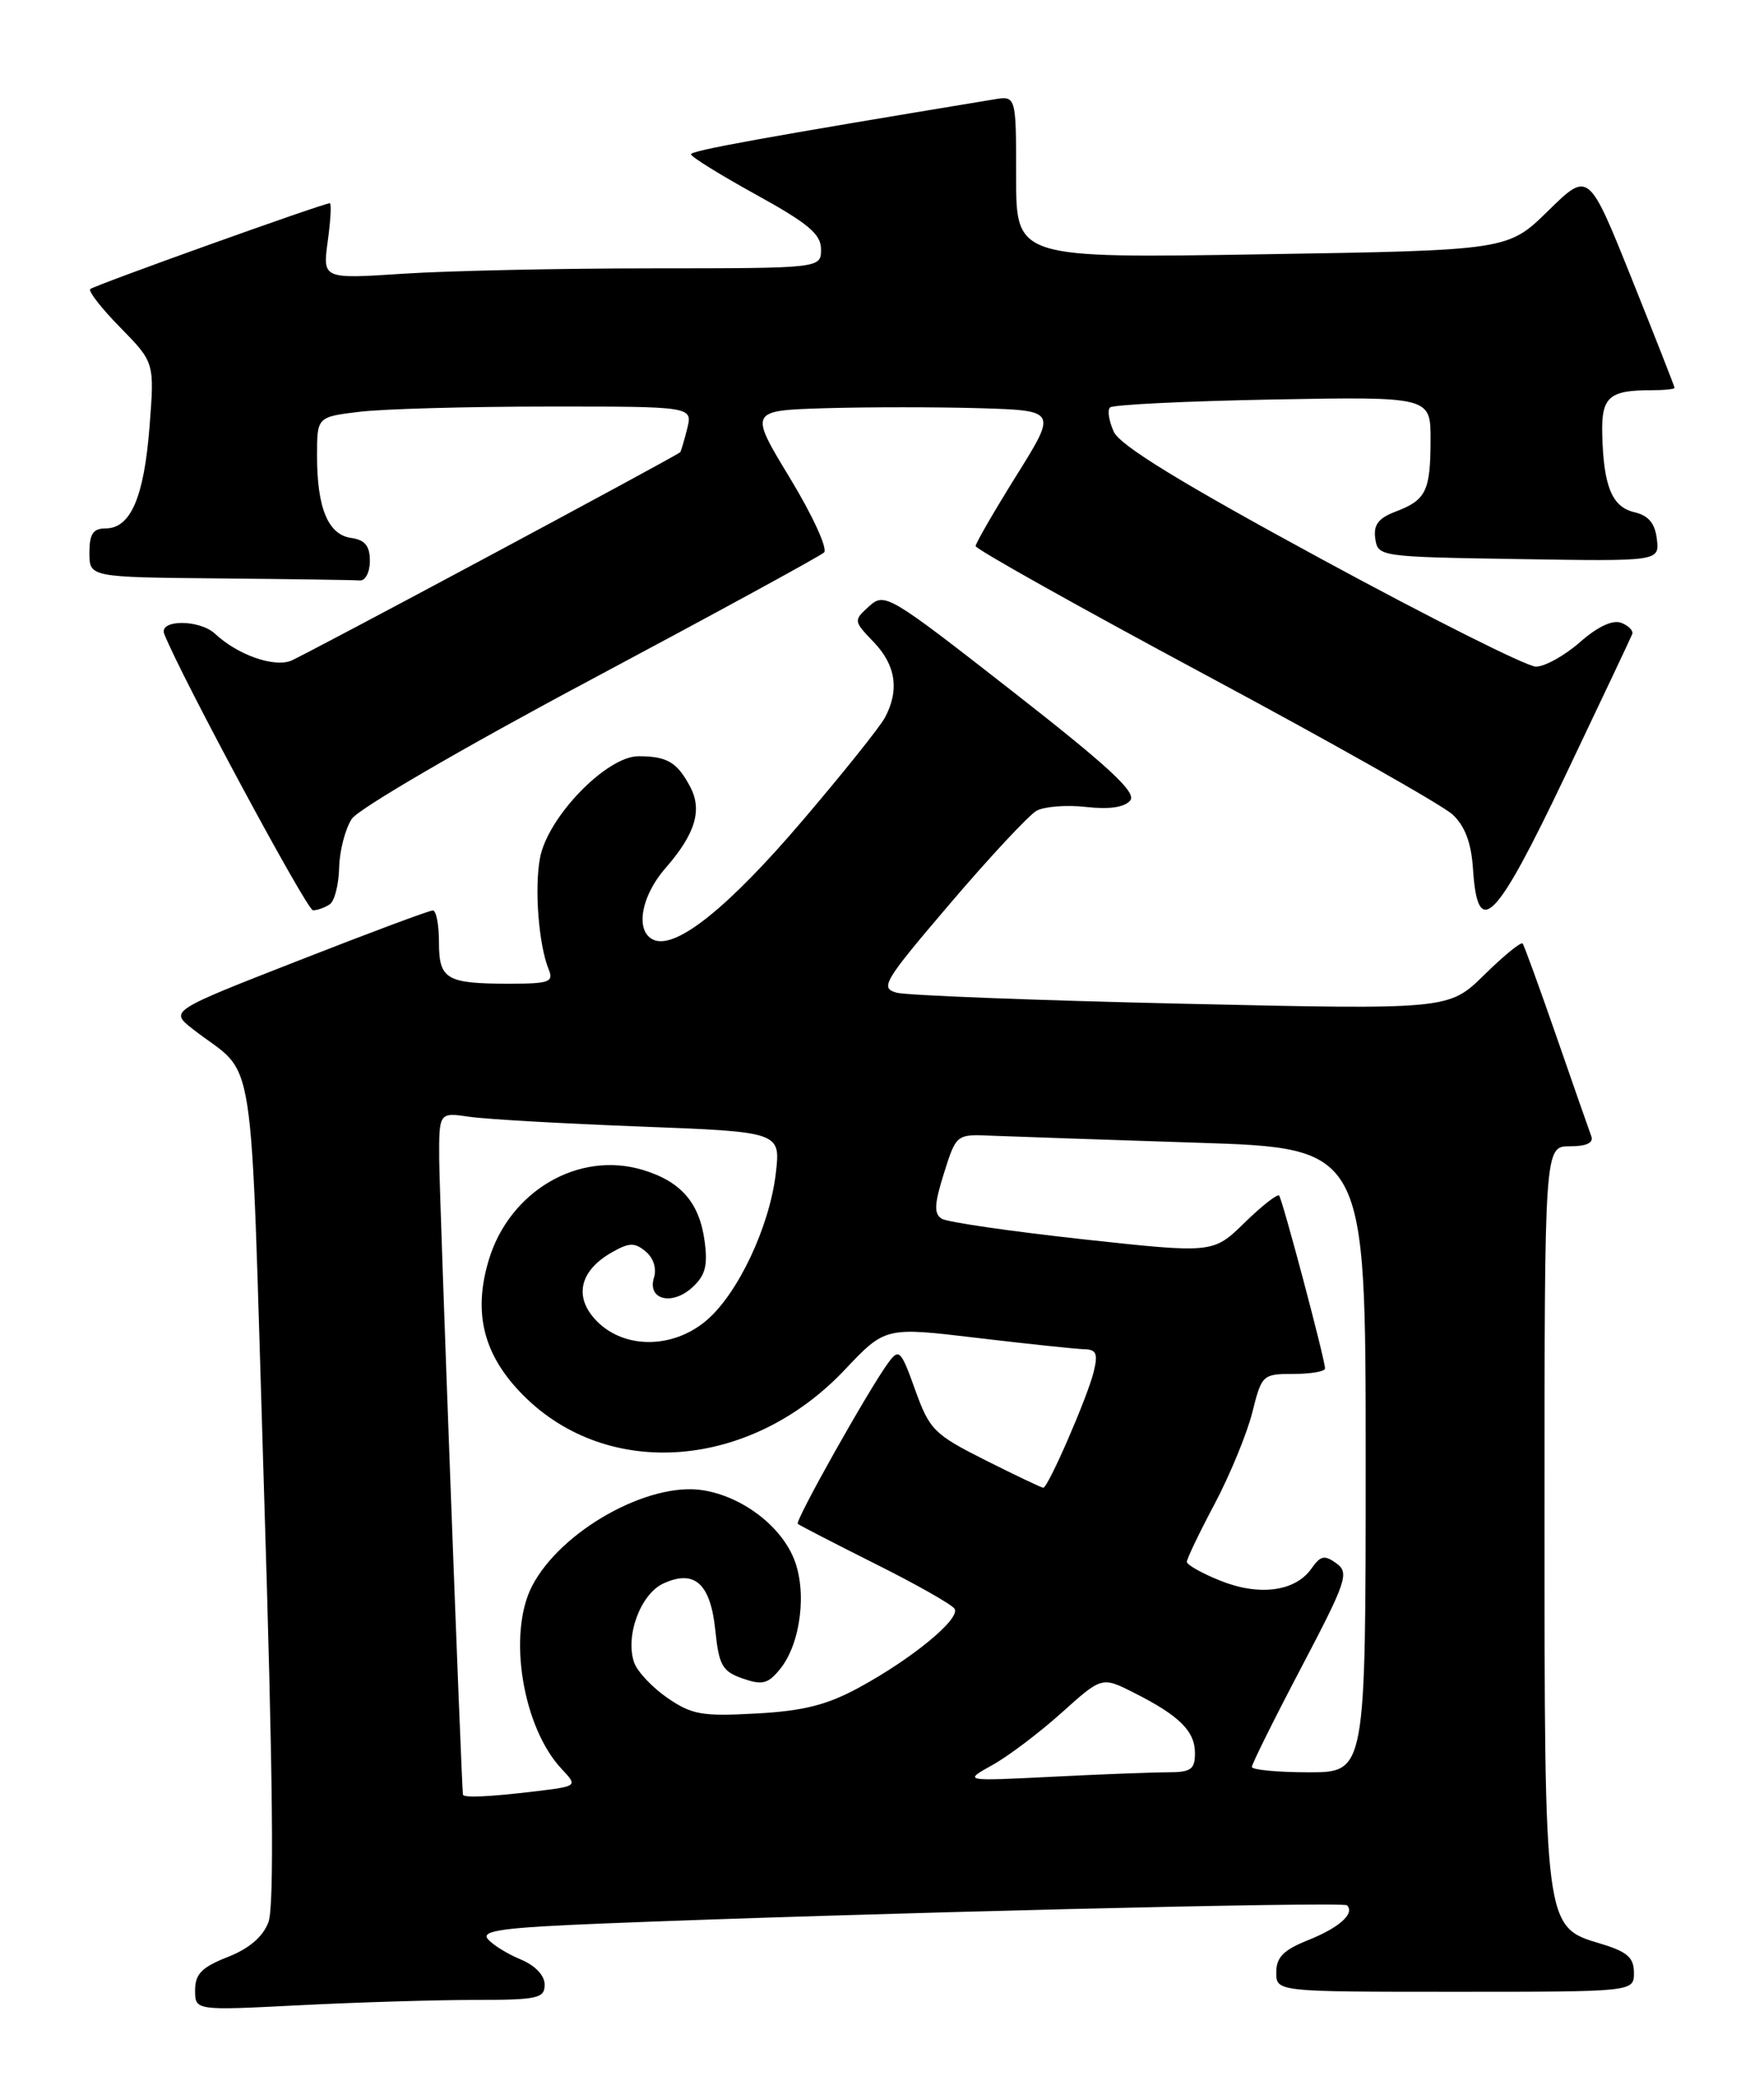 <?xml version="1.0" encoding="UTF-8" standalone="no"?>
<!DOCTYPE svg PUBLIC "-//W3C//DTD SVG 1.1//EN" "http://www.w3.org/Graphics/SVG/1.1/DTD/svg11.dtd" >
<svg xmlns="http://www.w3.org/2000/svg" xmlns:xlink="http://www.w3.org/1999/xlink" version="1.1" viewBox="0 0 217 256">
 <g >
 <path fill="currentColor"
d=" M 58.25 246.00 C 66.14 246.00 67.00 245.82 67.00 244.12 C 67.00 242.98 65.83 241.76 64.03 241.01 C 62.40 240.34 60.59 239.21 60.00 238.50 C 59.14 237.47 61.93 237.09 74.22 236.60 C 105.32 235.34 165.21 233.88 165.70 234.36 C 166.70 235.37 164.75 237.12 160.91 238.65 C 157.89 239.86 157.00 240.76 157.00 242.61 C 157.00 245.00 157.00 245.00 179.00 245.00 C 201.00 245.00 201.00 245.00 201.00 242.66 C 201.00 240.79 200.18 240.07 196.92 239.09 C 189.96 237.01 190.00 237.29 190.00 186.03 C 190.00 141.00 190.00 141.00 193.11 141.00 C 195.17 141.00 196.06 140.58 195.75 139.75 C 195.49 139.06 193.57 133.55 191.47 127.50 C 189.37 121.45 187.50 116.30 187.31 116.06 C 187.11 115.82 184.99 117.55 182.59 119.91 C 178.22 124.20 178.22 124.20 145.41 123.46 C 127.36 123.05 111.57 122.44 110.32 122.11 C 108.21 121.54 108.67 120.76 116.91 111.10 C 121.79 105.38 126.56 100.27 127.51 99.73 C 128.46 99.20 131.20 98.99 133.60 99.26 C 136.46 99.58 138.33 99.31 139.03 98.47 C 139.85 97.48 136.47 94.35 124.49 84.99 C 109.32 73.14 108.83 72.85 106.92 74.57 C 104.98 76.33 104.98 76.37 107.48 78.98 C 110.21 81.82 110.66 84.90 108.86 88.27 C 108.23 89.44 103.66 95.15 98.71 100.95 C 89.68 111.54 83.28 116.70 80.49 115.64 C 78.09 114.71 78.77 110.33 81.87 106.78 C 85.53 102.58 86.42 99.66 84.91 96.79 C 83.31 93.77 82.09 93.03 78.58 93.02 C 74.64 92.99 67.38 100.48 66.43 105.53 C 65.72 109.28 66.27 116.25 67.50 119.25 C 68.13 120.79 67.56 121.00 62.69 121.00 C 54.89 121.00 54.00 120.48 54.00 115.89 C 54.00 113.75 53.66 112.00 53.25 111.99 C 52.84 111.98 45.38 114.76 36.69 118.17 C 20.88 124.35 20.88 124.35 23.69 126.56 C 31.69 132.83 30.71 126.52 32.47 183.11 C 33.58 218.54 33.75 234.54 33.02 236.44 C 32.34 238.24 30.64 239.70 27.99 240.73 C 24.82 241.98 24.00 242.82 24.00 244.81 C 24.00 247.31 24.00 247.31 36.75 246.66 C 43.76 246.30 53.44 246.01 58.25 246.00 Z  M 40.57 111.23 C 41.16 110.83 41.67 108.80 41.72 106.72 C 41.77 104.65 42.47 101.95 43.28 100.72 C 44.11 99.48 56.99 91.97 72.63 83.64 C 87.96 75.46 100.89 68.41 101.37 67.96 C 101.85 67.52 99.97 63.41 97.19 58.83 C 92.14 50.50 92.14 50.50 101.57 50.21 C 106.76 50.06 115.28 50.06 120.51 50.21 C 130.03 50.50 130.03 50.50 125.03 58.50 C 122.29 62.90 120.03 66.80 120.02 67.17 C 120.01 67.54 132.71 74.65 148.25 82.99 C 163.79 91.32 177.49 99.06 178.70 100.20 C 180.22 101.62 180.99 103.68 181.20 106.87 C 181.77 115.69 183.94 113.51 192.56 95.41 C 196.93 86.24 200.63 78.41 200.79 78.00 C 200.95 77.58 200.34 76.96 199.44 76.61 C 198.39 76.21 196.54 77.07 194.36 78.99 C 192.47 80.65 190.03 82.00 188.94 82.00 C 187.84 82.00 175.96 76.04 162.53 68.75 C 145.33 59.42 137.79 54.80 137.02 53.12 C 136.42 51.81 136.20 50.46 136.55 50.12 C 136.89 49.78 145.90 49.34 156.58 49.14 C 176.00 48.79 176.00 48.79 175.98 54.14 C 175.97 60.41 175.43 61.51 171.66 62.94 C 169.56 63.74 168.94 64.56 169.18 66.25 C 169.50 68.47 169.72 68.50 186.82 68.77 C 204.14 69.05 204.14 69.05 203.82 66.31 C 203.59 64.36 202.79 63.41 201.04 63.00 C 198.30 62.36 197.25 59.81 197.10 53.36 C 196.99 48.85 197.94 48.00 203.08 48.00 C 204.69 48.00 206.00 47.87 206.00 47.71 C 206.00 47.56 203.62 41.49 200.71 34.24 C 195.42 21.06 195.42 21.06 190.46 25.92 C 185.50 30.79 185.50 30.79 155.25 31.28 C 125.00 31.77 125.00 31.77 125.00 21.77 C 125.00 11.77 125.00 11.77 122.25 12.23 C 94.07 16.88 85.00 18.52 85.00 18.98 C 85.00 19.28 88.60 21.51 93.00 23.94 C 99.44 27.49 101.00 28.80 101.00 30.67 C 101.00 33.00 101.00 33.00 80.25 33.01 C 68.84 33.01 55.04 33.31 49.59 33.67 C 39.68 34.32 39.68 34.32 40.32 29.66 C 40.67 27.10 40.79 25.00 40.57 25.00 C 39.76 25.00 11.56 35.11 11.10 35.56 C 10.84 35.83 12.51 37.96 14.82 40.31 C 19.01 44.59 19.01 44.59 18.39 52.54 C 17.71 61.20 16.06 65.00 12.98 65.00 C 11.45 65.00 11.00 65.68 11.00 68.00 C 11.00 71.00 11.00 71.00 27.00 71.15 C 35.80 71.23 43.56 71.34 44.25 71.40 C 44.94 71.46 45.50 70.39 45.50 69.00 C 45.50 67.15 44.90 66.41 43.20 66.17 C 40.36 65.77 39.00 62.49 39.00 56.07 C 39.00 51.28 39.00 51.28 44.25 50.65 C 47.14 50.30 57.54 50.01 67.36 50.01 C 85.22 50.00 85.22 50.00 84.53 52.75 C 84.15 54.26 83.76 55.56 83.67 55.63 C 82.75 56.35 37.06 80.83 35.74 81.30 C 33.58 82.09 29.19 80.51 26.47 77.97 C 24.55 76.17 19.49 76.18 20.21 77.99 C 22.27 83.20 37.76 111.97 38.50 111.97 C 39.05 111.97 39.98 111.64 40.57 111.23 Z  M 56.95 220.75 C 56.77 219.74 54.06 147.26 54.03 142.66 C 54.00 136.82 54.00 136.82 57.75 137.37 C 59.81 137.67 69.27 138.21 78.77 138.57 C 96.04 139.23 96.04 139.23 95.43 144.37 C 94.65 150.94 90.74 159.20 86.87 162.45 C 82.77 165.91 76.86 165.95 73.47 162.56 C 70.54 159.63 71.24 156.34 75.26 154.05 C 77.40 152.83 78.07 152.81 79.43 153.94 C 80.39 154.74 80.80 156.04 80.45 157.15 C 79.60 159.85 82.63 160.65 85.14 158.38 C 86.76 156.91 87.09 155.70 86.68 152.68 C 86.05 147.94 83.76 145.31 79.05 143.90 C 71.16 141.53 62.66 146.52 60.12 155.01 C 58.16 161.55 59.49 166.74 64.40 171.66 C 74.84 182.12 92.35 180.72 103.90 168.51 C 108.90 163.22 108.90 163.22 120.20 164.57 C 126.42 165.31 132.34 165.93 133.36 165.96 C 134.88 165.99 135.09 166.50 134.54 168.75 C 133.77 171.88 128.93 183.00 128.34 183.00 C 128.12 183.00 124.92 181.47 121.21 179.61 C 114.90 176.43 114.35 175.88 112.58 170.96 C 110.83 166.07 110.59 165.84 109.29 167.60 C 106.90 170.84 97.76 187.10 98.14 187.44 C 98.34 187.62 102.63 189.83 107.67 192.36 C 112.72 194.88 117.11 197.37 117.43 197.89 C 118.18 199.11 112.24 204.01 105.69 207.57 C 101.74 209.72 98.86 210.45 93.04 210.77 C 86.37 211.14 85.11 210.92 82.10 208.85 C 80.23 207.56 78.39 205.60 78.01 204.50 C 76.88 201.24 78.80 196.05 81.62 194.77 C 85.46 193.01 87.41 194.79 88.00 200.58 C 88.44 204.85 88.86 205.59 91.35 206.46 C 93.78 207.31 94.48 207.13 95.97 205.29 C 98.52 202.14 99.31 195.67 97.63 191.65 C 95.93 187.58 91.25 184.08 86.50 183.31 C 79.81 182.22 68.97 188.29 65.45 195.10 C 62.42 200.96 64.28 212.47 69.09 217.59 C 71.08 219.71 71.08 219.71 65.79 220.35 C 60.20 221.02 57.03 221.16 56.95 220.75 Z  M 122.06 217.12 C 124.02 216.04 127.85 213.14 130.58 210.69 C 135.55 206.22 135.55 206.22 139.52 208.23 C 145.09 211.04 147.00 212.94 147.00 215.65 C 147.00 217.65 146.50 218.00 143.66 218.00 C 141.82 218.00 135.40 218.25 129.41 218.55 C 118.50 219.10 118.50 219.10 122.06 217.12 Z  M 154.00 217.34 C 154.00 216.98 156.73 211.48 160.07 205.13 C 165.66 194.48 166.00 193.47 164.40 192.30 C 162.94 191.24 162.45 191.34 161.33 192.94 C 159.35 195.76 154.93 196.36 150.14 194.44 C 147.86 193.53 146.00 192.48 146.00 192.11 C 146.00 191.74 147.54 188.52 149.43 184.97 C 151.31 181.41 153.39 176.36 154.05 173.75 C 155.21 169.10 155.32 169.00 159.12 169.00 C 161.25 169.00 163.00 168.70 163.00 168.33 C 163.00 167.23 157.77 147.54 157.35 147.06 C 157.14 146.83 155.22 148.33 153.10 150.40 C 149.23 154.18 149.23 154.18 133.16 152.43 C 124.32 151.46 116.53 150.33 115.85 149.91 C 114.87 149.30 114.93 148.11 116.12 144.32 C 117.64 139.50 117.64 139.50 122.07 139.70 C 124.51 139.80 135.84 140.19 147.25 140.56 C 168.00 141.22 168.00 141.22 168.00 179.61 C 168.00 218.00 168.00 218.00 161.00 218.00 C 157.15 218.00 154.00 217.70 154.00 217.34 Z "/>
</g>
</svg>
